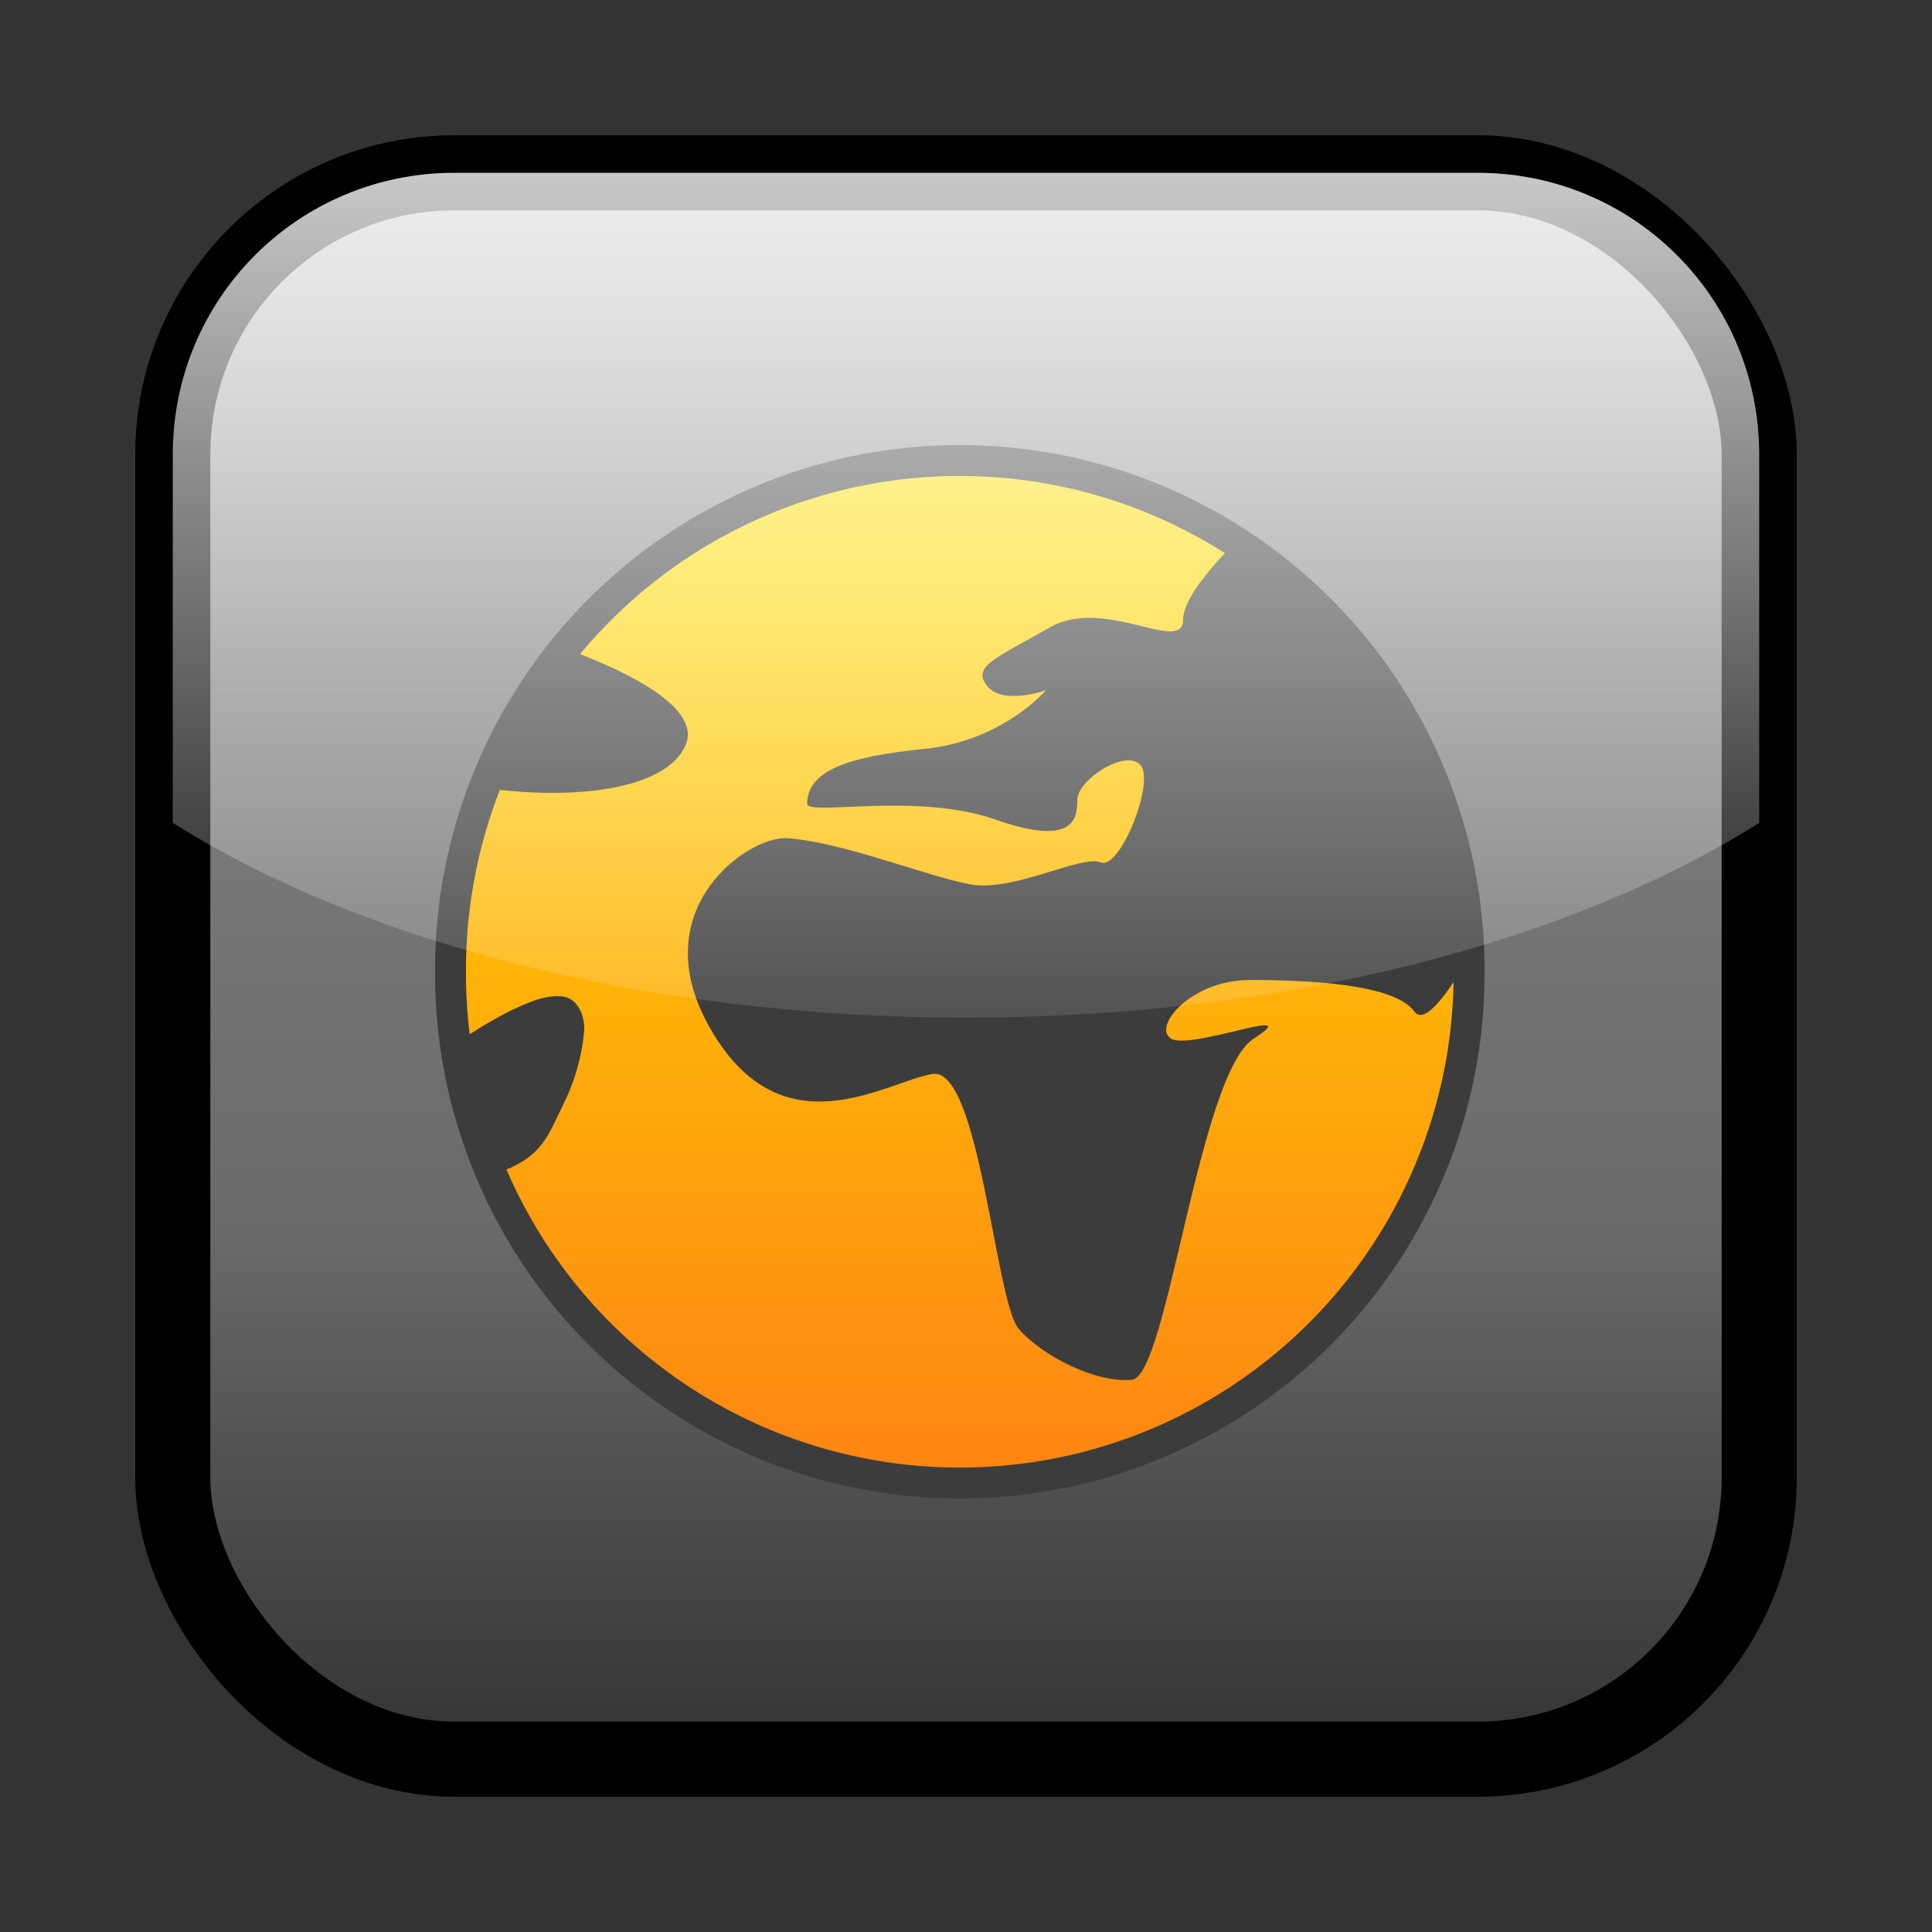 <?xml version="1.0" encoding="UTF-8" standalone="no"?>
<!-- Created with Inkscape (http://www.inkscape.org/) -->

<svg
   xmlns:dc="http://purl.org/dc/elements/1.1/"
   xmlns:cc="http://creativecommons.org/ns#"
   xmlns:rdf="http://www.w3.org/1999/02/22-rdf-syntax-ns#"
   xmlns:svg="http://www.w3.org/2000/svg"
   xmlns="http://www.w3.org/2000/svg"
   xmlns:xlink="http://www.w3.org/1999/xlink"
   xmlns:sodipodi="http://sodipodi.sourceforge.net/DTD/sodipodi-0.dtd"
   xmlns:inkscape="http://www.inkscape.org/namespaces/inkscape"
   version="1.0"
   width="250"
   height="250"
   id="svg2"
   sodipodi:version="0.32"
   inkscape:version="0.47pre4 r22446"
   sodipodi:docname="poshuku.svg"
   inkscape:output_extension="org.inkscape.output.svg.inkscape">
  <rect width="100%" height="100%" fill="#333333" stroke="none"/>
  <sodipodi:namedview
     inkscape:window-height="942"
     inkscape:window-width="1280"
     inkscape:pageshadow="2"
     inkscape:pageopacity="0.0"
     guidetolerance="10.0"
     gridtolerance="10.0"
     objecttolerance="10.0"
     borderopacity="1.0"
     bordercolor="#666666"
     pagecolor="#ffffff"
     id="base"
     showgrid="false"
     inkscape:zoom="2.7897686"
     inkscape:cx="122.88742"
     inkscape:cy="138.77528"
     inkscape:window-x="0"
     inkscape:window-y="25"
     inkscape:current-layer="svg2"
     showguides="true"
     inkscape:guide-bbox="true" />
  <defs
     id="defs4">
    <linearGradient
       id="linearGradient3304">
      <stop
         id="stop3306"
         style="stop-color:#ff8313;stop-opacity:1"
         offset="0" />
      <stop
         id="stop3308"
         style="stop-color:#ffe400;stop-opacity:1"
         offset="1" />
    </linearGradient>
    <linearGradient
       id="linearGradient3284">
      <stop
         id="stop3286"
         style="stop-color:#ffffff;stop-opacity:0.784"
         offset="0" />
      <stop
         id="stop3288"
         style="stop-color:#ffffff;stop-opacity:0.118"
         offset="1" />
    </linearGradient>
    <linearGradient
       id="linearGradient3170">
      <stop
         id="stop3172"
         style="stop-color:#323232;stop-opacity:1"
         offset="0" />
      <stop
         id="stop3216"
         style="stop-color:#696969;stop-opacity:1"
         offset="0.33" />
      <stop
         id="stop3218"
         style="stop-color:#7f7f7f;stop-opacity:1"
         offset="0.692" />
      <stop
         id="stop3212"
         style="stop-color:#b4b4b4;stop-opacity:1"
         offset="1" />
    </linearGradient>
    <linearGradient
       x1="325.5"
       y1="45"
       x2="325.5"
       y2="135"
       id="linearGradient3429"
       xlink:href="#linearGradient3284"
       gradientUnits="userSpaceOnUse"
       gradientTransform="matrix(1.215,0,0,1.215,-270.381,-32.302)" />
    <linearGradient
       x1="322"
       y1="215"
       x2="322"
       y2="43.264"
       id="linearGradient3432"
       xlink:href="#linearGradient3170"
       gradientUnits="userSpaceOnUse"
       gradientTransform="matrix(1.215,0,0,1.215,-270.381,-32.302)" />
    <linearGradient
       inkscape:collect="always"
       xlink:href="#linearGradient3304"
       id="linearGradient3522"
       x1="123.691"
       y1="200.8"
       x2="123.691"
       y2="64.999"
       gradientUnits="userSpaceOnUse" />
  </defs>
  <rect
     width="205.282"
     height="205.282"
     rx="36.441"
     ry="36.441"
     x="22.359"
     y="22.359"
     id="rect3168"
     style="fill:url(#linearGradient3432);fill-opacity:1;stroke:#000000;stroke-width:9.718;stroke-linejoin:round;stroke-miterlimit:4;stroke-dasharray:none;stroke-opacity:1" />
  <path
     sodipodi:type="arc"
     style="opacity:1;fill:url(#linearGradient3522);fill-opacity:1;stroke:#3c3c3c;stroke-width:4;stroke-linecap:round;stroke-linejoin:round;stroke-miterlimit:4;stroke-dasharray:none;stroke-dashoffset:8;stroke-opacity:1"
     id="path2706"
     sodipodi:cx="123.69058"
     sodipodi:cy="132.89949"
     sodipodi:rx="65.900719"
     sodipodi:ry="65.900719"
     d="M 189.591,132.899 A 65.901,65.901 0 1 1 57.79,132.899 A 65.901,65.901 0 1 1 189.591,132.899 z"
     transform="translate(0.507,-7.152)" />
  <path
     style="fill:#3c3c3c;fill-rule:evenodd;stroke:none;stroke-width:1px;stroke-linecap:butt;stroke-linejoin:miter;stroke-opacity:1;fill-opacity:1"
     d="M 73.25 83.969 C 68.846 89.33 65.299 95.391 62.75 101.969 C 74.241 103.592 86.232 102.209 88.719 96.406 C 90.96 91.178 79.469 86.215 73.25 83.969 z "
     id="path3478" />
  <path
     style="fill:#3c3c3c;fill-rule:evenodd;stroke:none;stroke-width:1px;stroke-linecap:butt;stroke-linejoin:miter;stroke-opacity:1;fill-opacity:1"
     d="M 72.062 128.906 C 69.957 128.924 67.945 129.919 66.062 130.781 C 63.605 132.033 61.257 133.467 58.969 135 C 59.803 140.921 61.419 146.598 63.719 151.906 C 64.467 151.67 65.236 151.441 65.969 151.156 C 69.94 149.364 70.905 147.158 72.719 143.25 C 74.246 140.317 75.351 136.674 75.594 133.281 C 75.673 131.556 74.865 129.325 72.969 128.969 C 72.664 128.928 72.363 128.904 72.062 128.906 z "
     id="path3482" />
  <path
     style="fill:#3c3c3c;fill-rule:evenodd;stroke:none;stroke-width:1px;stroke-linecap:butt;stroke-linejoin:miter;stroke-opacity:1;fill-opacity:1"
     d="M 159.75,70.281 C 156.727,73.332 153.094,77.52 153.094,80.188 C 153.094,84.75 142.941,77.132 135.844,81.188 C 128.747,85.243 125.722,86.247 127.75,88.781 C 129.778,91.316 135.344,89.312 135.344,89.312 C 135.344,89.312 129.764,95.892 119.625,96.906 C 109.486,97.92 104.515,99.773 104.438,104 C 104.408,105.634 118.611,102.483 128.75,106.031 C 138.889,109.58 139.406,106.035 139.406,103.5 C 139.406,100.965 145.504,96.91 147.531,98.938 C 149.559,100.965 144.972,112.608 142.438,111.594 C 139.903,110.58 131.153,115.453 125.577,114.439 C 120.001,113.425 109.188,108.997 101.906,108.465 C 96.85,108.095 83.453,117.511 91.555,132.45 C 100.816,149.526 114.573,139.983 120.656,138.969 C 126.739,137.955 128.771,168.389 131.812,171.938 C 134.854,175.486 141.938,179.038 146.5,178.531 C 151.062,178.024 155.122,138.969 162.219,134.406 C 169.316,129.844 154.097,135.927 151.562,134.406 C 149.028,132.885 154.115,126.812 161.719,126.812 C 169.323,126.812 180.465,127.326 183,130.875 C 184.36,132.778 187.44,128.397 190.031,123.938 C 189.423,101.405 177.522,81.7 159.75,70.281 z"
     id="path3485"
     sodipodi:nodetypes="cssscsssssssssssssssscc" />
  <path
     d="M 58.799,22.359 C 38.611,22.359 22.359,38.611 22.359,58.799 L 22.359,106.476 C 46.761,121.866 83.701,131.681 125,131.681 C 166.299,131.681 203.239,121.866 227.641,106.476 L 227.641,58.799 C 227.641,38.611 211.389,22.359 191.201,22.359 L 58.799,22.359 z"
     id="rect3404"
     style="fill:url(#linearGradient3429);fill-opacity:1;stroke:none;stroke-width:8;stroke-linejoin:round;stroke-miterlimit:4;stroke-dasharray:none;stroke-opacity:1" />
</svg>
